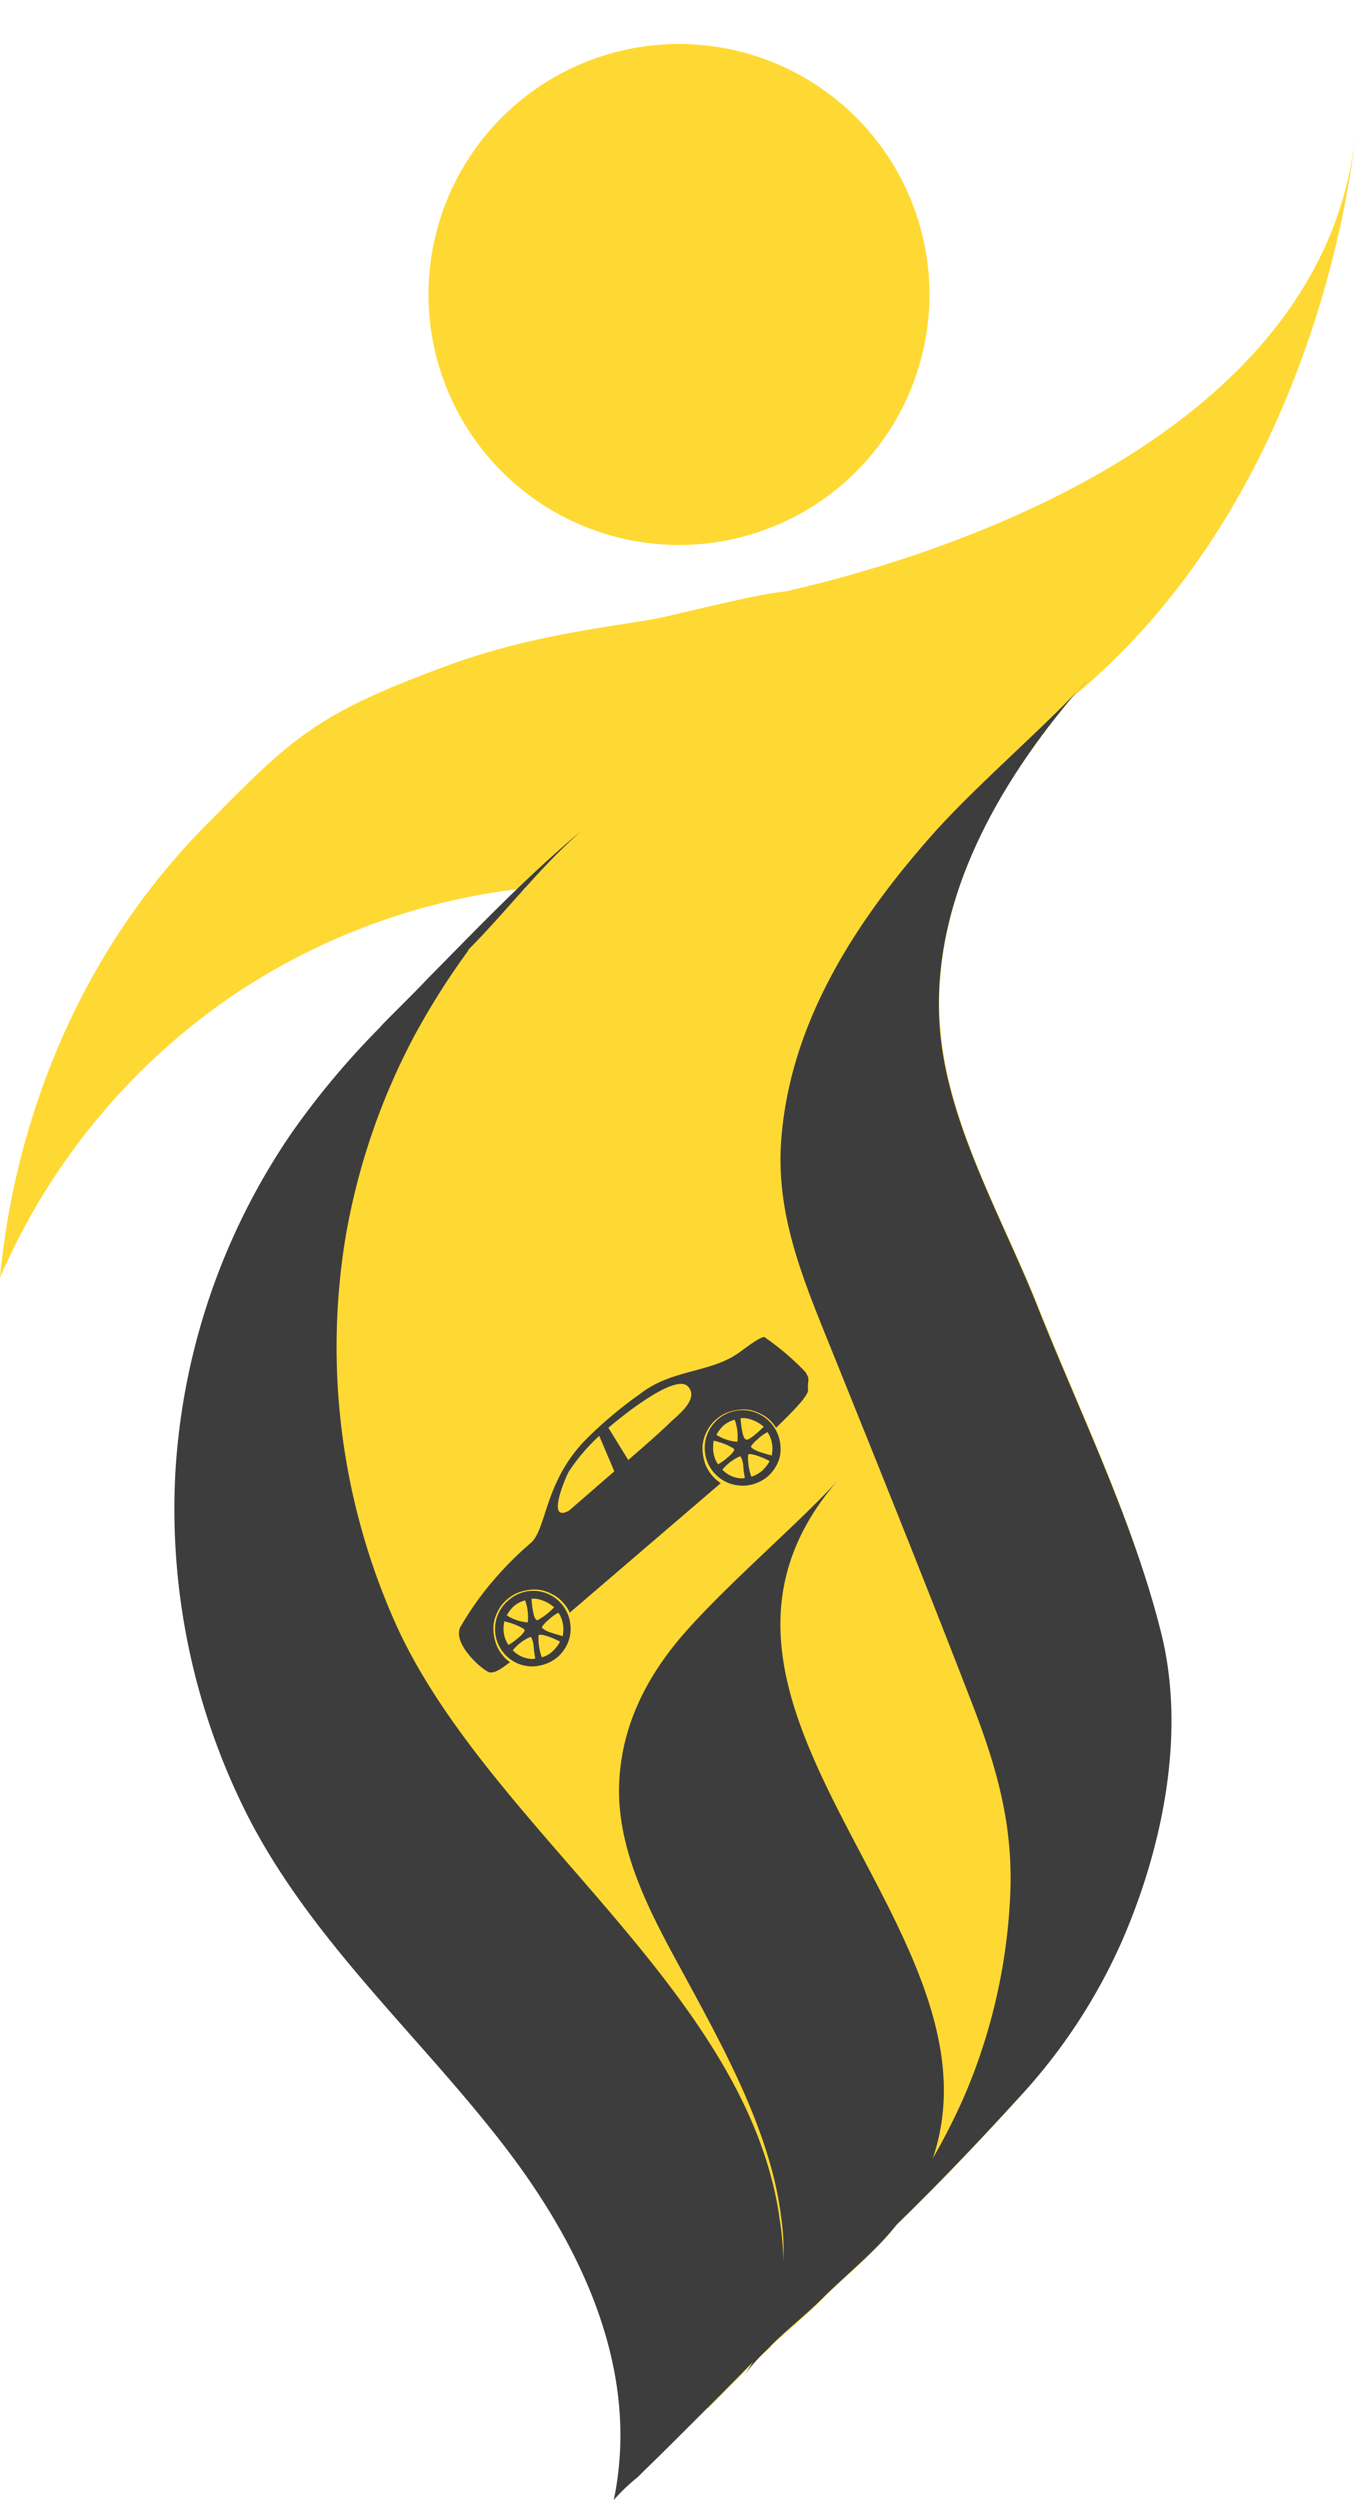 <svg xmlns="http://www.w3.org/2000/svg" width="153.15" height="282.354" viewBox="0 0 153.15 282.354">
  <g id="شعار_لنا_Converted_" data-name="شعار لنا [Converted]" transform="translate(0 0)">
    <path id="Path_123750" data-name="Path 123750" d="M530.954,459.994c-3.824-9.53-9.773-19.849-10.866-30.29-1.518-14.265,5.888-27.68,14.811-38.242,29.015-23.916,32.05-64.162,32.05-64.162-3.217,35.085-48.076,48.5-64.465,52.2-2.367.243-5.827,1.032-13.294,2.792-4.674,1.093-14.2,1.7-24.706,5.524-15.054,5.524-17.6,8.134-27.437,18.089-19.242,19.485-22.52,43.159-23.249,51.111a74.174,74.174,0,0,1,25.555-31.383,73.4,73.4,0,0,1,33.871-12.626s-27.68,18.7-26.83,55.724c.607,25.8,25.252,60.277,40.124,78.851.668,6.617,1.335,13.233,1.942,19.91l5.281,17.239c1.639-1.639,3.217-3.217,4.856-4.917-.3.486-.607.971-.971,1.457A16.6,16.6,0,0,1,500,578.544l.061-.061a6.439,6.439,0,0,0,.911-.911h0c1.882-1.76,4.006-3.46,5.645-5.16,2.732-2.732,6.131-5.4,8.5-8.5,4.8-4.613,9.409-9.469,13.779-14.326a65.387,65.387,0,0,0,11.533-17.6c4.613-10.623,7.284-23.674,4.37-35.146C541.759,484.214,535.689,471.952,530.954,459.994Z" transform="translate(-413.8 -312.7)" fill="#ffd933"/>
    <circle id="Ellipse_499" data-name="Ellipse 499" cx="28.287" cy="28.287" r="28.287" transform="matrix(0.195, -0.981, 0.981, 0.195, 43.421, 55.493)" fill="#ffd933"/>
    <path id="Path_123751" data-name="Path 123751" d="M472.3,467.7" transform="translate(-436.79 -367.875)" fill="#f62a66"/>
    <path id="Path_123752" data-name="Path 123752" d="M454.1,483.5" transform="translate(-429.637 -374.085)" fill="#ffd933"/>
    <g id="Group_21256" data-name="Group 21256" transform="translate(88.151 76.819)">
      <path id="Path_123753" data-name="Path 123753" d="M597.614,572.145a63.975,63.975,0,0,1-11.533,17.6c-4.431,4.856-9.045,9.712-13.84,14.386-2.853,2.732-5.767,5.463-8.68,8.013,1.76-1.578,3.46-3.339,5.1-5.038v-.061c.85-1.032,1.76-2,2.61-3.035a59.616,59.616,0,0,0,4.31-6.192l.546-.911a72.057,72.057,0,0,0,3.642-7.163,64.787,64.787,0,0,0,5.22-23.37c.243-7.891-1.76-14.447-4.613-21.731-5.4-13.961-10.987-27.8-16.571-41.641-2.853-7.1-5.342-13.84-4.674-21.61,1.093-13.233,8.559-24.584,17.178-34.3,4.674-5.22,11.9-11.473,16.207-16.025a10.945,10.945,0,0,0,1.153-1.275c-.364.425-.728.85-1.153,1.275-9.166,10.744-16.936,24.4-15.418,38.97,1.093,10.38,7.041,20.7,10.866,30.29,4.735,11.958,10.8,24.22,13.961,36.724C604.9,548.472,602.227,561.522,597.614,572.145Z" transform="translate(-559.02 -429.8)" fill="#3d3d3d"/>
    </g>
    <g id="Group_21257" data-name="Group 21257" transform="translate(69.912 166.961)">
      <path id="Path_123754" data-name="Path 123754" d="M564.379,655.209a26.4,26.4,0,0,1-1.942,4.249c-.364.607-.728,1.214-1.153,1.821h0l-.364.546c-.121.182-.3.364-.425.546-2.367,3.1-5.767,5.767-8.5,8.5-1.7,1.7-3.764,3.339-5.645,5.16h0l-.911.911-.061.061a23.746,23.746,0,0,0-2.367,2.732c.364-.486.668-.971.971-1.457a24.851,24.851,0,0,0,3.278-16.693v-.061c-1.214-9.409-6.434-18.818-10.8-26.891-3.642-6.677-7.77-14.022-7.466-21.853.243-6.616,3.217-12.322,7.527-17.179,5.1-5.767,13.354-12.747,17.361-17.3C531.479,603.734,573.363,629.107,564.379,655.209Z" transform="translate(-528.974 -578.3)" fill="#3d3d3d"/>
    </g>
    <g id="Group_21258" data-name="Group 21258" transform="translate(19.695 93.633)">
      <path id="Path_123755" data-name="Path 123755" d="M514.2,627.95a1.713,1.713,0,0,1-.425.668h0a12.858,12.858,0,0,1-.911.911l-.061.061c-.486.425-.971.789-1.214,1.032l-.182.182c-2.064,2.125-4.188,4.249-6.252,6.313-1.942,1.942-3.824,3.824-5.827,5.767l-.728.728a21.463,21.463,0,0,0-2.732,2.61,34.112,34.112,0,0,0,.546-3.46c1.457-13.476-4.978-26.284-13.112-36.785-9.53-12.322-21.428-22.824-28.651-36.785a76.706,76.706,0,0,1-8.316-38.606,75.589,75.589,0,0,1,13.294-38.97,91.582,91.582,0,0,1,9.894-11.776c0-.061.668-.728,2.064-2.125l.425-.425c.971-.971,1.942-1.942,2.853-2.914,5.706-5.767,11.351-11.715,17.6-16.875-4.674,4.006-8.5,9.045-12.869,13.476a1.269,1.269,0,0,0-.243.364,84.573,84.573,0,0,0-5.949,9.409,75.689,75.689,0,0,0-7.77,22.52,76.5,76.5,0,0,0,5.4,43.523c10.137,23.188,39.638,41.52,43.523,67.318v.061A36.5,36.5,0,0,1,514.2,627.95Z" transform="translate(-446.246 -457.5)" fill="#3d3d3d"/>
    </g>
    <path id="Path_123756" data-name="Path 123756" d="M545.939,572.655a4.22,4.22,0,0,0,2.671,1.457h.061a3.931,3.931,0,0,0,1.457-.061,4.527,4.527,0,0,0,1.882-.911,4.635,4.635,0,0,0,1.214-1.7,3.8,3.8,0,0,0,.243-1.821v-.061a4.316,4.316,0,0,0-1.032-2.428,4.263,4.263,0,0,0-6.5,5.524Zm0-3.581a8.658,8.658,0,0,1,1.639.546c.3.182.728.3.668.546a2.97,2.97,0,0,1-.728.789,6.16,6.16,0,0,1-1.093.789,3.223,3.223,0,0,1-.546-2.064A2.068,2.068,0,0,1,545.939,569.073Zm2.367-2.367a5.537,5.537,0,0,1,.3,2.489,4.964,4.964,0,0,1-2.367-.789,4.244,4.244,0,0,1,.789-1.032A3.212,3.212,0,0,1,548.306,566.706Zm3.278.789c-.364.364-1.578,1.518-1.942,1.457,0,0-.121,0-.121-.061-.364-.121-.546-2.064-.546-2.367h.486A4.022,4.022,0,0,1,551.584,567.495Zm.546,3.156c-.546-.182-1.7-.425-2-.911a3.363,3.363,0,0,1,.789-.85,4.542,4.542,0,0,1,1.093-.789,3.394,3.394,0,0,1,.546,2.125c0,.182-.061.364-.061.546h0A.862.862,0,0,0,552.13,570.651Zm-1.943,2.489a6.2,6.2,0,0,1-.364-2.489c.243-.3,2.185.546,2.428.728a4.244,4.244,0,0,1-.789,1.032A3.437,3.437,0,0,1,550.188,573.14Zm-3.217-.728-.061-.061a5.332,5.332,0,0,1,2-1.517c.182.061.364.85.364,1.093a8.853,8.853,0,0,0,.182,1.335c-.061,0-.121.061-.182.061h-.3A3.216,3.216,0,0,1,546.97,572.412Z" transform="translate(-465.327 -406.362)" fill="#3d3d3d" fill-rule="evenodd"/>
    <path id="Path_123757" data-name="Path 123757" d="M506.939,606.315a4.21,4.21,0,0,0,3.217,1.457h0a4.683,4.683,0,0,0,.911-.121,4.528,4.528,0,0,0,1.882-.911,4.635,4.635,0,0,0,1.214-1.7,4.171,4.171,0,0,0,.182-2.428v-.061a4.3,4.3,0,0,0-.911-1.821,4.189,4.189,0,0,0-6.009-.425A4.238,4.238,0,0,0,506.939,606.315Zm0-3.642a8.658,8.658,0,0,1,1.639.546c.3.182.728.3.668.546a2.97,2.97,0,0,1-.728.789,6.163,6.163,0,0,1-1.093.789,3.222,3.222,0,0,1-.546-2.064C506.878,603.1,506.939,602.916,506.939,602.673Zm2.367-2.367a5.536,5.536,0,0,1,.3,2.489,4.964,4.964,0,0,1-2.367-.789,4.243,4.243,0,0,1,.789-1.032A3.212,3.212,0,0,1,509.306,600.306Zm3.278.789a7.52,7.52,0,0,1-1.882,1.457s-.121,0-.121-.061c-.364-.121-.546-2.064-.546-2.367h.486A4.056,4.056,0,0,1,512.584,601.095Zm.607,3.156c-.546-.182-1.7-.425-2-.911a3.363,3.363,0,0,1,.789-.85,4.547,4.547,0,0,1,1.093-.789,3.394,3.394,0,0,1,.546,2.125c0,.182-.061.364-.061.546h0A2.386,2.386,0,0,0,513.191,604.251Zm-2,2.489a6.2,6.2,0,0,1-.364-2.489c.243-.3,2.185.546,2.428.728a4.243,4.243,0,0,1-.789,1.032A2.76,2.76,0,0,1,511.188,606.74Zm-3.217-.728-.061-.061a5.332,5.332,0,0,1,2-1.518c.182.061.364.85.364,1.093a8.865,8.865,0,0,0,.182,1.335c-.061,0-.121.061-.182.061h-.3A3.216,3.216,0,0,1,507.97,606.012Z" transform="translate(-450 -419.566)" fill="#3d3d3d" fill-rule="evenodd"/>
    <path id="Path_123758" data-name="Path 123758" d="M502.659,589.878c.668.121,1.578-.607,2.307-1.153a2.971,2.971,0,0,1-.789-.728,4.216,4.216,0,0,1-.85-1.518,5.612,5.612,0,0,1-.243-1.76,4.21,4.21,0,0,1,.486-1.7,3.986,3.986,0,0,1,1.093-1.4,4.217,4.217,0,0,1,1.518-.85,5.612,5.612,0,0,1,1.76-.243,4.21,4.21,0,0,1,1.7.486,3.986,3.986,0,0,1,1.4,1.093,3.758,3.758,0,0,1,.668,1.032l17.057-14.629a4.46,4.46,0,0,1-1.821-2.367,5.614,5.614,0,0,1-.243-1.76,4.211,4.211,0,0,1,.486-1.7,3.987,3.987,0,0,1,1.093-1.4,4.217,4.217,0,0,1,1.518-.85,5.614,5.614,0,0,1,1.76-.243,4.211,4.211,0,0,1,1.7.486,3.986,3.986,0,0,1,1.4,1.093c.121.182.243.3.364.486.971-.971,2-1.943,2.914-3.035.85-1.093.668-1.093.668-1.639,0-.121.061-.728.061-.789-.061-.486-.121-.364-.3-.789A29.971,29.971,0,0,0,533.678,552c-.668.061-2.367,1.457-3.1,1.942-3.217,2.125-7.466,1.76-10.926,4.492a46.08,46.08,0,0,0-6.313,5.342c-4.492,4.735-4.249,9.894-6.009,11.473a37.312,37.312,0,0,0-3.824,3.763,35.037,35.037,0,0,0-4.128,5.706C498.35,586.661,501.992,589.756,502.659,589.878ZM518.32,565.9l-2.246-3.642c.911-.789,7.466-6.252,8.984-4.674,1.335,1.457-1.214,3.278-2.125,4.188C521.416,563.23,519.838,564.565,518.32,565.9Zm-6.738,1.335a21.6,21.6,0,0,1,3.46-4.067l1.7,4.006-5.1,4.431C509.033,573.063,511.158,568.025,511.583,567.236Z" transform="translate(-447.36 -401.004)" fill="#3d3d3d" fill-rule="evenodd"/>
  </g>
</svg>
